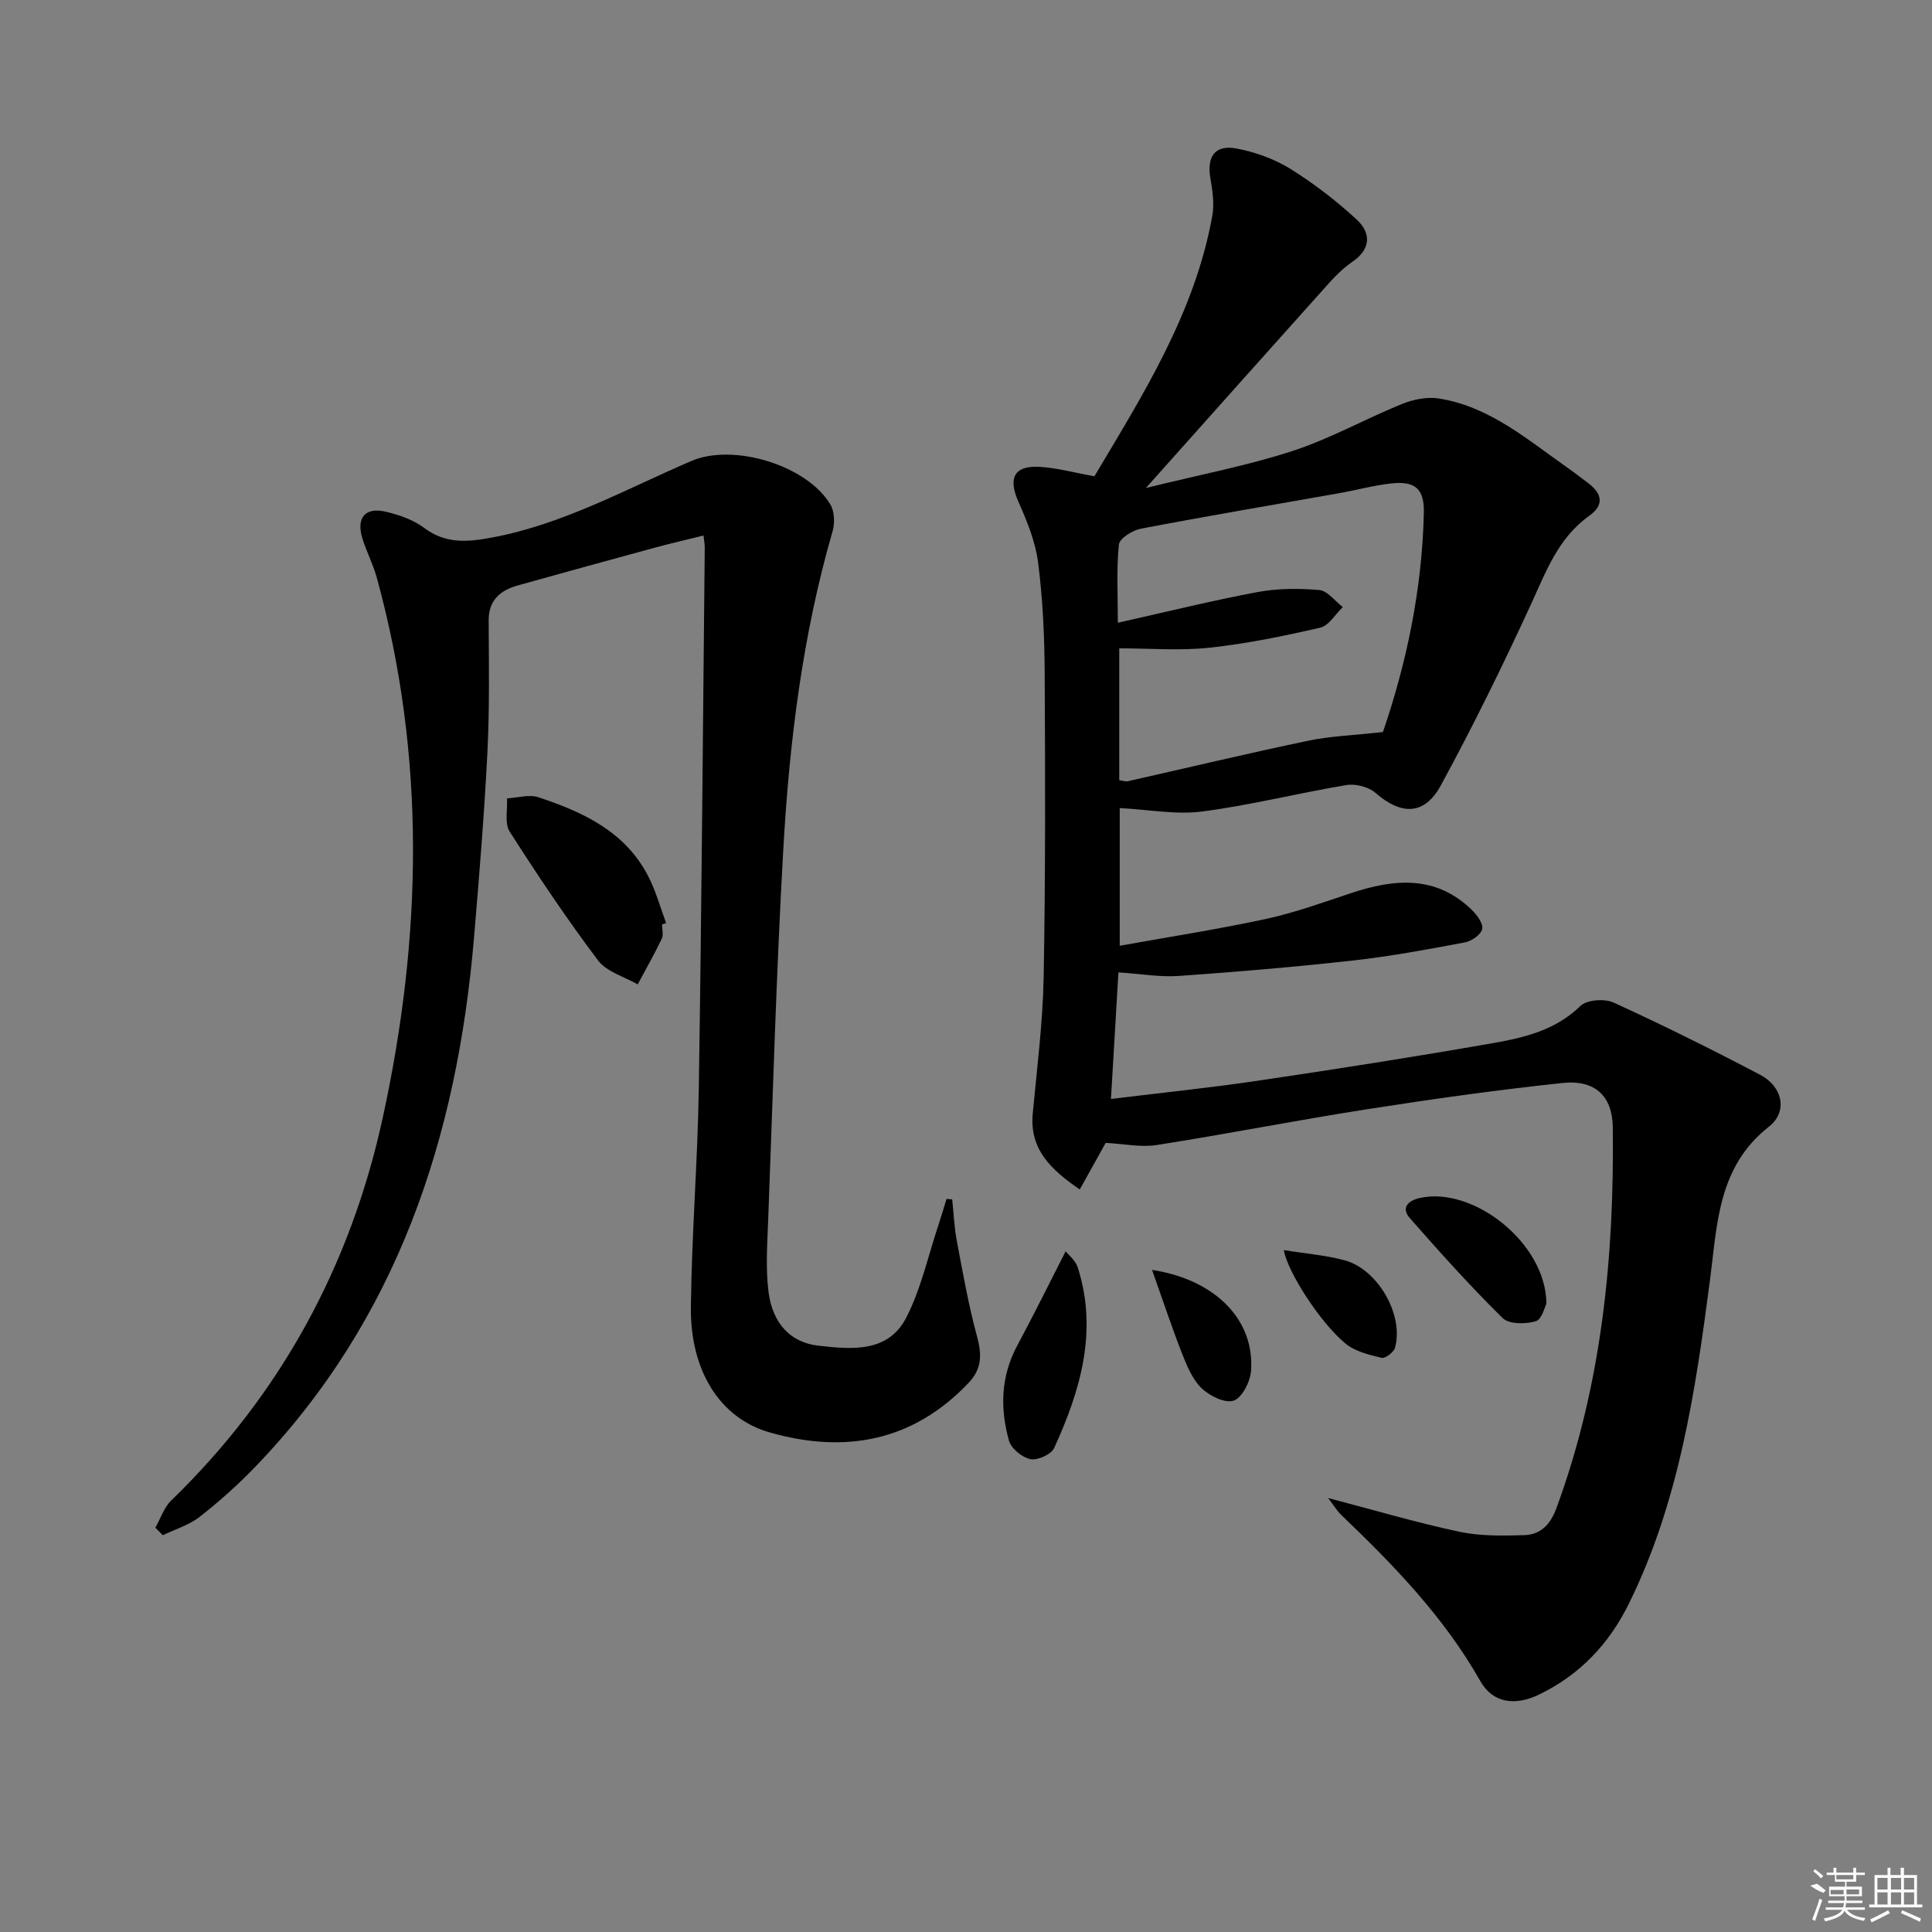 <svg enable-background="new 0 0 400 400" viewBox="0 0 400 400" xmlns="http://www.w3.org/2000/svg"><rect x="0" y="0" width="400" height="400" fill="#808080" stroke="none"/><path d="m274.97 310.15c9.62 2.52 18.31 5.09 27.16 6.98 4.32.92 8.93.84 13.39.71 3.39-.1 5.43-2.1 6.72-5.59 9.38-25.5 11.99-51.97 11.67-78.88-.08-6.37-3.61-9.87-10.39-9.15-13.52 1.43-27.01 3.33-40.44 5.43-14.55 2.27-29.01 5.13-43.56 7.41-3.35.53-6.91-.25-10.6-.44-1.62 2.91-3.42 6.14-5.37 9.65-6.03-4.16-10.42-8.32-9.73-15.74.88-9.42 2.09-18.85 2.26-28.29.38-20.96.33-41.92.21-62.89-.04-7.63-.39-15.3-1.36-22.86-.55-4.32-2.29-8.58-4.08-12.61-2.17-4.9-.91-7.54 4.42-7.22 3.57.21 7.09 1.19 11.32 1.95 9.96-16.78 20.77-33.72 24.41-53.95.45-2.51.02-5.26-.41-7.82-.75-4.46.97-6.93 5.43-6.09 3.83.73 7.77 2.13 11.07 4.17 4.9 3.03 9.54 6.62 13.78 10.52 3 2.76 3.02 6.09-.87 8.76-1.76 1.21-3.35 2.75-4.79 4.35-12.31 13.72-24.57 27.48-37.96 42.48 11.04-2.72 20.87-4.58 30.32-7.65 7.78-2.53 15.03-6.62 22.64-9.72 2.33-.95 5.18-1.54 7.61-1.17 10.62 1.65 18.52 8.62 26.94 14.51 1.36.95 2.67 1.99 4 2.98 2.91 2.16 3.47 4.54.28 6.81-6.47 4.6-8.97 11.61-12.12 18.44-5.81 12.63-11.95 25.13-18.59 37.34-3.42 6.29-8.21 6.24-13.56 1.58-1.43-1.24-4.11-1.93-6.01-1.61-9.98 1.66-19.84 4.17-29.85 5.47-5.44.71-11.11-.4-17.08-.71v28.51c10.2-1.84 20.27-3.39 30.21-5.54 5.97-1.29 11.78-3.39 17.59-5.33 8.98-2.99 17.62-3.83 25.11 3.46 1.07 1.04 2.38 2.84 2.13 3.96-.26 1.15-2.18 2.49-3.57 2.75-7.66 1.44-15.34 2.88-23.08 3.74-12.02 1.34-24.09 2.36-36.16 3.21-3.91.27-7.9-.44-12.5-.74-.5 8.5-1 17-1.55 26.21 10.54-1.29 20.55-2.32 30.5-3.79 16.26-2.41 32.5-4.95 48.69-7.79 6.47-1.14 12.89-2.68 18-7.67 1.33-1.3 5.01-1.57 6.88-.71 10.26 4.69 20.38 9.72 30.37 14.97 4.6 2.42 5.77 7.6 1.79 10.72-10.67 8.4-10.69 20.29-12.23 31.97-3.01 22.89-6.38 45.73-16.77 66.8-4.13 8.36-10.13 14.7-18.55 18.79-4.96 2.41-9.6 1.84-12.22-2.79-7.5-13.23-17.88-23.95-28.73-34.33-.89-.83-1.53-1.94-2.77-3.55zm11.35-158.59c4.85-14.15 8.12-29.5 8.47-45.39.11-4.91-1.73-6.63-6.76-6.08-3.61.39-7.14 1.38-10.73 2.01-13.71 2.43-27.43 4.75-41.1 7.36-1.73.33-4.41 2.01-4.54 3.28-.53 5.04-.22 10.17-.22 16.19 10.16-2.27 19.46-4.58 28.86-6.34 4.18-.78 8.59-.8 12.84-.43 1.71.15 3.25 2.29 4.87 3.53-1.54 1.47-2.88 3.85-4.67 4.26-7.57 1.75-15.22 3.32-22.94 4.15-6.13.66-12.38.13-18.67.13v27.3c.8.11 1.31.32 1.75.22 12.44-2.8 24.83-5.77 37.31-8.38 4.75-.99 9.67-1.15 15.53-1.81z"/><path d="m197.14 248.32c.31 2.87.43 5.78.96 8.61 1.25 6.62 2.42 13.27 4.18 19.76 1.01 3.72 1.05 6.67-1.73 9.6-11.57 12.22-25.69 14.7-41.19 10.28-10.33-2.95-16.47-12.79-16.32-25.96.17-15.13 1.41-30.24 1.64-45.36.58-37.3.85-74.6 1.23-111.89.01-.65-.13-1.31-.26-2.49-3.47.87-6.8 1.63-10.08 2.52-9.45 2.57-18.89 5.17-28.31 7.8-3.68 1.03-6.12 3.03-6.09 7.35.05 9.1.2 18.22-.26 27.3-.65 12.77-1.69 25.53-2.77 38.27-3.5 41.32-15.84 79.03-45.31 109.6-3.57 3.71-7.45 7.17-11.5 10.34-2.19 1.71-5.05 2.56-7.62 3.8-.52-.52-1.03-1.04-1.55-1.56 1.09-1.91 1.8-4.2 3.32-5.66 22.64-21.95 37.07-48.54 43.75-79.15 8.15-37.35 9.01-74.78-1.25-111.99-.75-2.71-2.09-5.25-2.93-7.94-1.37-4.4.56-6.66 4.99-5.57 2.7.67 5.56 1.65 7.74 3.29 4.47 3.38 9.02 2.97 14.09 2.02 14.76-2.76 27.72-10.03 41.27-15.85 8.75-3.76 23.99.93 28.79 9.03.86 1.45.93 3.85.44 5.55-6.23 21.52-8.94 43.62-10.2 65.86-1.45 25.56-2.16 51.17-3.13 76.76-.19 4.94-.54 9.95.07 14.82.82 6.51 4.55 10.51 10.33 11.15 6.81.76 14.42 1.54 18.2-5.83 3.05-5.94 4.5-12.71 6.64-19.11.6-1.8 1.13-3.63 1.69-5.45.37.03.77.07 1.17.1z"/><path d="m137.07 191.39c0 1 .33 2.16-.06 2.97-1.54 3.21-3.3 6.31-4.98 9.45-2.79-1.62-6.43-2.59-8.21-4.96-6.48-8.61-12.5-17.59-18.3-26.68-1.09-1.71-.41-4.56-.55-6.88 2.17-.11 4.56-.86 6.49-.23 9.29 3.07 18.06 7.14 22.81 16.47 1.54 3.03 2.45 6.38 3.64 9.58-.28.09-.56.19-.84.28z"/><path d="m220.63 259.07c.57.73 2.03 1.86 2.5 3.32 4.22 13.19.57 25.48-4.88 37.41-.6 1.32-3.43 2.6-4.9 2.3-1.72-.34-3.99-2.19-4.45-3.82-1.87-6.67-1.71-13.33 1.71-19.69 3.39-6.3 6.55-12.73 10.02-19.52z"/><path d="m320.16 269.93c-.31.56-.92 3.24-2.2 3.62-2.1.62-5.53.64-6.85-.65-6.7-6.6-13.01-13.63-19.22-20.7-1.92-2.19-.26-3.65 2.06-4.17 11.06-2.48 26.19 9.37 26.21 21.9z"/><path d="m238.52 262.92c13.18 2.03 21.29 10.4 20.49 20.94-.17 2.23-1.87 5.55-3.61 6.13-1.79.6-5.01-1-6.66-2.61-1.91-1.86-3.04-4.69-4.06-7.27-2.14-5.48-3.98-11.07-6.16-17.19z"/><path d="m265.8 258.82c4.52.73 8.64 1.05 12.55 2.1 6.93 1.86 12.33 11.31 10.48 18.1-.25.93-2.03 2.29-2.77 2.11-2.6-.63-5.51-1.32-7.49-2.96-5.24-4.33-11.99-14.8-12.77-19.35z"/><g fill="#fafafa"><path d="m374.8 390.4 1.4-.4c.7.5 1.3 1 1.8 1.4l-.5.5c-1.5-.6-2.1-1.1-2.7-1.5zm1 7.3-.6-.3c.5-1.4 1.1-2.8 1.5-4.3.2.1.4.2.6.3-.5 1.3-1 2.8-1.5 4.3zm-.4-10.3.4-.4c.4.3 1 .8 1.7 1.4l-.5.5c-.4-.5-1-1-1.6-1.5zm2.5.3h1.7v-1h.6v1h3.5v-1h.6v1h1.8v.5h-1.8v1.4h-2v1h3.2v2h-3.2v.9h3.3v.5h-3.4c0 .3-.1.6-.1.9h4v.5h-3.7c.7.9 1.9 1.5 3.8 1.7-.1.2-.2.4-.3.6-2.1-.4-3.5-1.1-4-2.1-.4 1-1.8 1.7-4 2.2-.1-.2-.2-.4-.3-.6 2.1-.4 3.4-1 3.8-1.8h-3.4v-.5h3.6c.1-.3.1-.6.2-.9h-3.3v-.5h3.4c0-.3 0-.6 0-.9h-3.2v-2h3.3v-1h-2.1v-1.4h-1.7v-.5zm1.1 3.5v1h2.7c0-.3 0-.4 0-.4 0-.1 0-.2 0-.2 0-.1 0-.2 0-.3h-2.7zm1.2-3v.9h3.5v-.9zm4.7 3h-2.6v.6.4h2.6z"/><path d="m393.6 386.7h.6v1.5h2.7v6.1h1.1v.6h-11v-.6h1.1v-6.1h2.7v-1.5h.6v1.5h2.1v-1.5zm-2.7 8.8.4.6c-1.2.6-2.5 1.3-3.8 1.9-.1-.2-.2-.4-.3-.6 1.2-.6 2.5-1.2 3.7-1.9zm-2.2-6.7v2.4h2.1v-2.4zm0 3v2.5h2.1v-2.5zm2.8-3v2.4h2.1v-2.4zm0 3v2.5h2.1v-2.5zm6 6.1c-1.4-.7-2.7-1.3-3.9-1.8l.2-.6c1.5.6 2.7 1.2 3.9 1.7zm-1.2-9.1h-2.1v2.4h2.1zm-2.1 3v2.5h2.1v-2.5z"/></g></svg>